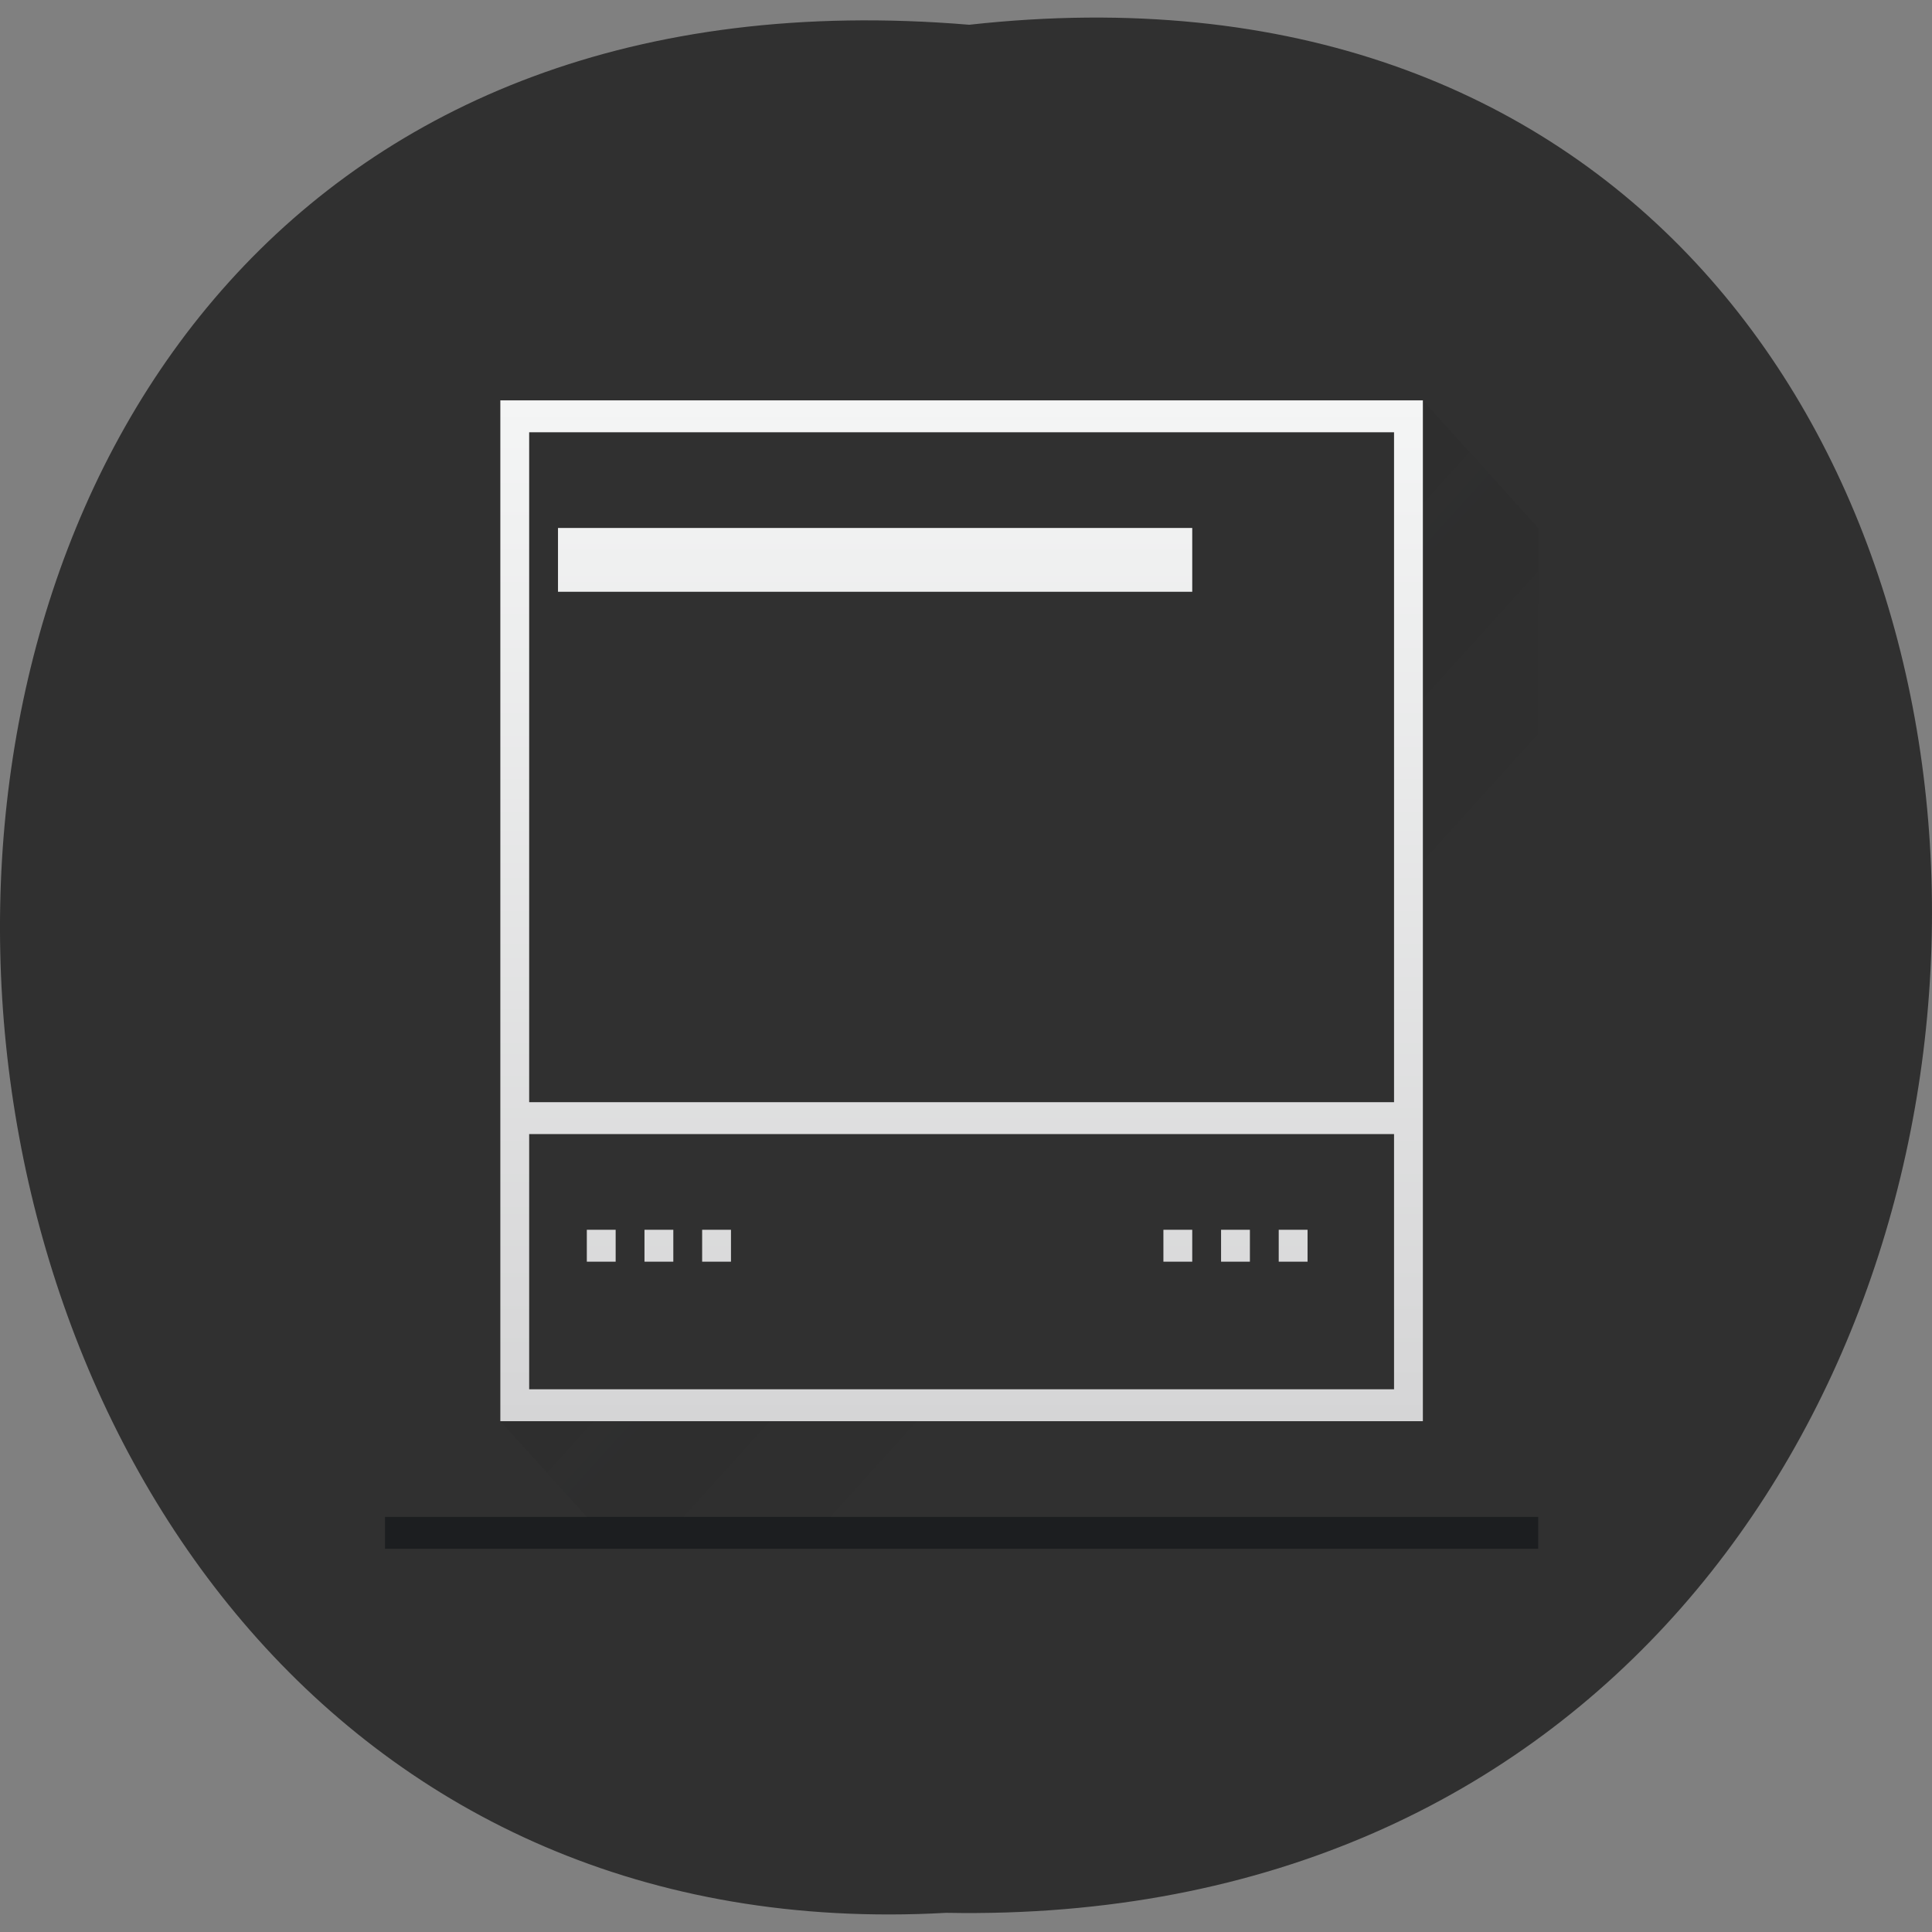 <svg xmlns="http://www.w3.org/2000/svg" xmlns:xlink="http://www.w3.org/1999/xlink" viewBox="0 0 256 256"><rect x="0" y="0" width="256" height="256" fill="#808080" stroke="none"/><defs><path d="m 245.46 129.52 l -97.89 -96.9 c -5.556 -5.502 -16.222 -11.873 -23.7 -14.16 l -39.518 -12.08 c -7.479 -2.286 -18.1 0.391 -23.599 5.948 l -13.441 13.578 c -5.5 5.559 -14.502 14.653 -20 20.21 l -13.44 13.579 c -5.5 5.558 -8.07 16.206 -5.706 23.658 l 12.483 39.39 c 2.363 7.456 8.843 18.06 14.399 23.556 l 97.89 96.9 c 5.558 5.502 14.605 5.455 20.1 -0.101 l 36.26 -36.63 c 5.504 -5.559 14.503 -14.651 20 -20.21 l 36.26 -36.629 c 5.502 -5.56 5.455 -14.606 -0.101 -20.11 z m -178.09 -50.74 c -7.198 0 -13.03 -5.835 -13.03 -13.03 0 -7.197 5.835 -13.03 13.03 -13.03 7.197 0 13.03 5.835 13.03 13.03 -0.001 7.198 -5.836 13.03 -13.03 13.03 z" id="0"/><use id="1" xlink:href="#0"/><clipPath clip-path="url(#2)"><use xlink:href="#1"/></clipPath><clipPath id="2"><use xlink:href="#0"/></clipPath><clipPath clip-path="url(#2)"><use xlink:href="#1"/></clipPath><linearGradient gradientUnits="userSpaceOnUse" y2="33" x2="32" y1="7" x1="6" id="3"><stop stop-color="#292c2f"/><stop offset="1" stop-opacity="0"/></linearGradient><linearGradient gradientUnits="userSpaceOnUse" y2="8" x2="0" y1="40" id="4"><stop stop-color="#d5d5d6"/><stop offset="1" stop-color="#f4f5f5"/></linearGradient></defs><g transform="translate(0 -796.36)"><path d="m 128.43 799.64 c 171.78 -19.03 169.4 253.41 -3.059 250.18 -160.39 8.978 -174.86 -265.02 3.059 -250.18 z" fill="#303030" color="#000"/><g transform="matrix(3.82 0 0 4.227 -1433.32 -1297.06)"><path transform="translate(384.57 499.8)" d="m 40,8 0,32 -32,0 3,3 1,1 32,0 0,-32 -4,-4 z" opacity="0.2" fill="url(#3)" fill-rule="evenodd"/><path fill="#1c1e20" d="m 388.57 542.8 h 40 v 1 h -40 z"/><path transform="translate(384.57 499.8)" d="M 8,8 8,40 40,40 40,8 8,8 z M 9,9 39,9 39,30 9,30 9,9 z m 1,3 0,2 22,0 0,-2 -22,0 z m -1,19 30,0 0,8 -30,0 0,-8 z m 2,3 0,1 1,0 0,-1 -1,0 z m 2,0 0,1 1,0 0,-1 -1,0 z m 2,0 0,1 1,0 0,-1 -1,0 z m 16,0 0,1 1,0 0,-1 -1,0 z m 2,0 0,1 1,0 0,-1 -1,0 z m 2,0 0,1 1,0 0,-1 -1,0 z" fill="url(#4)"/></g></g></svg>